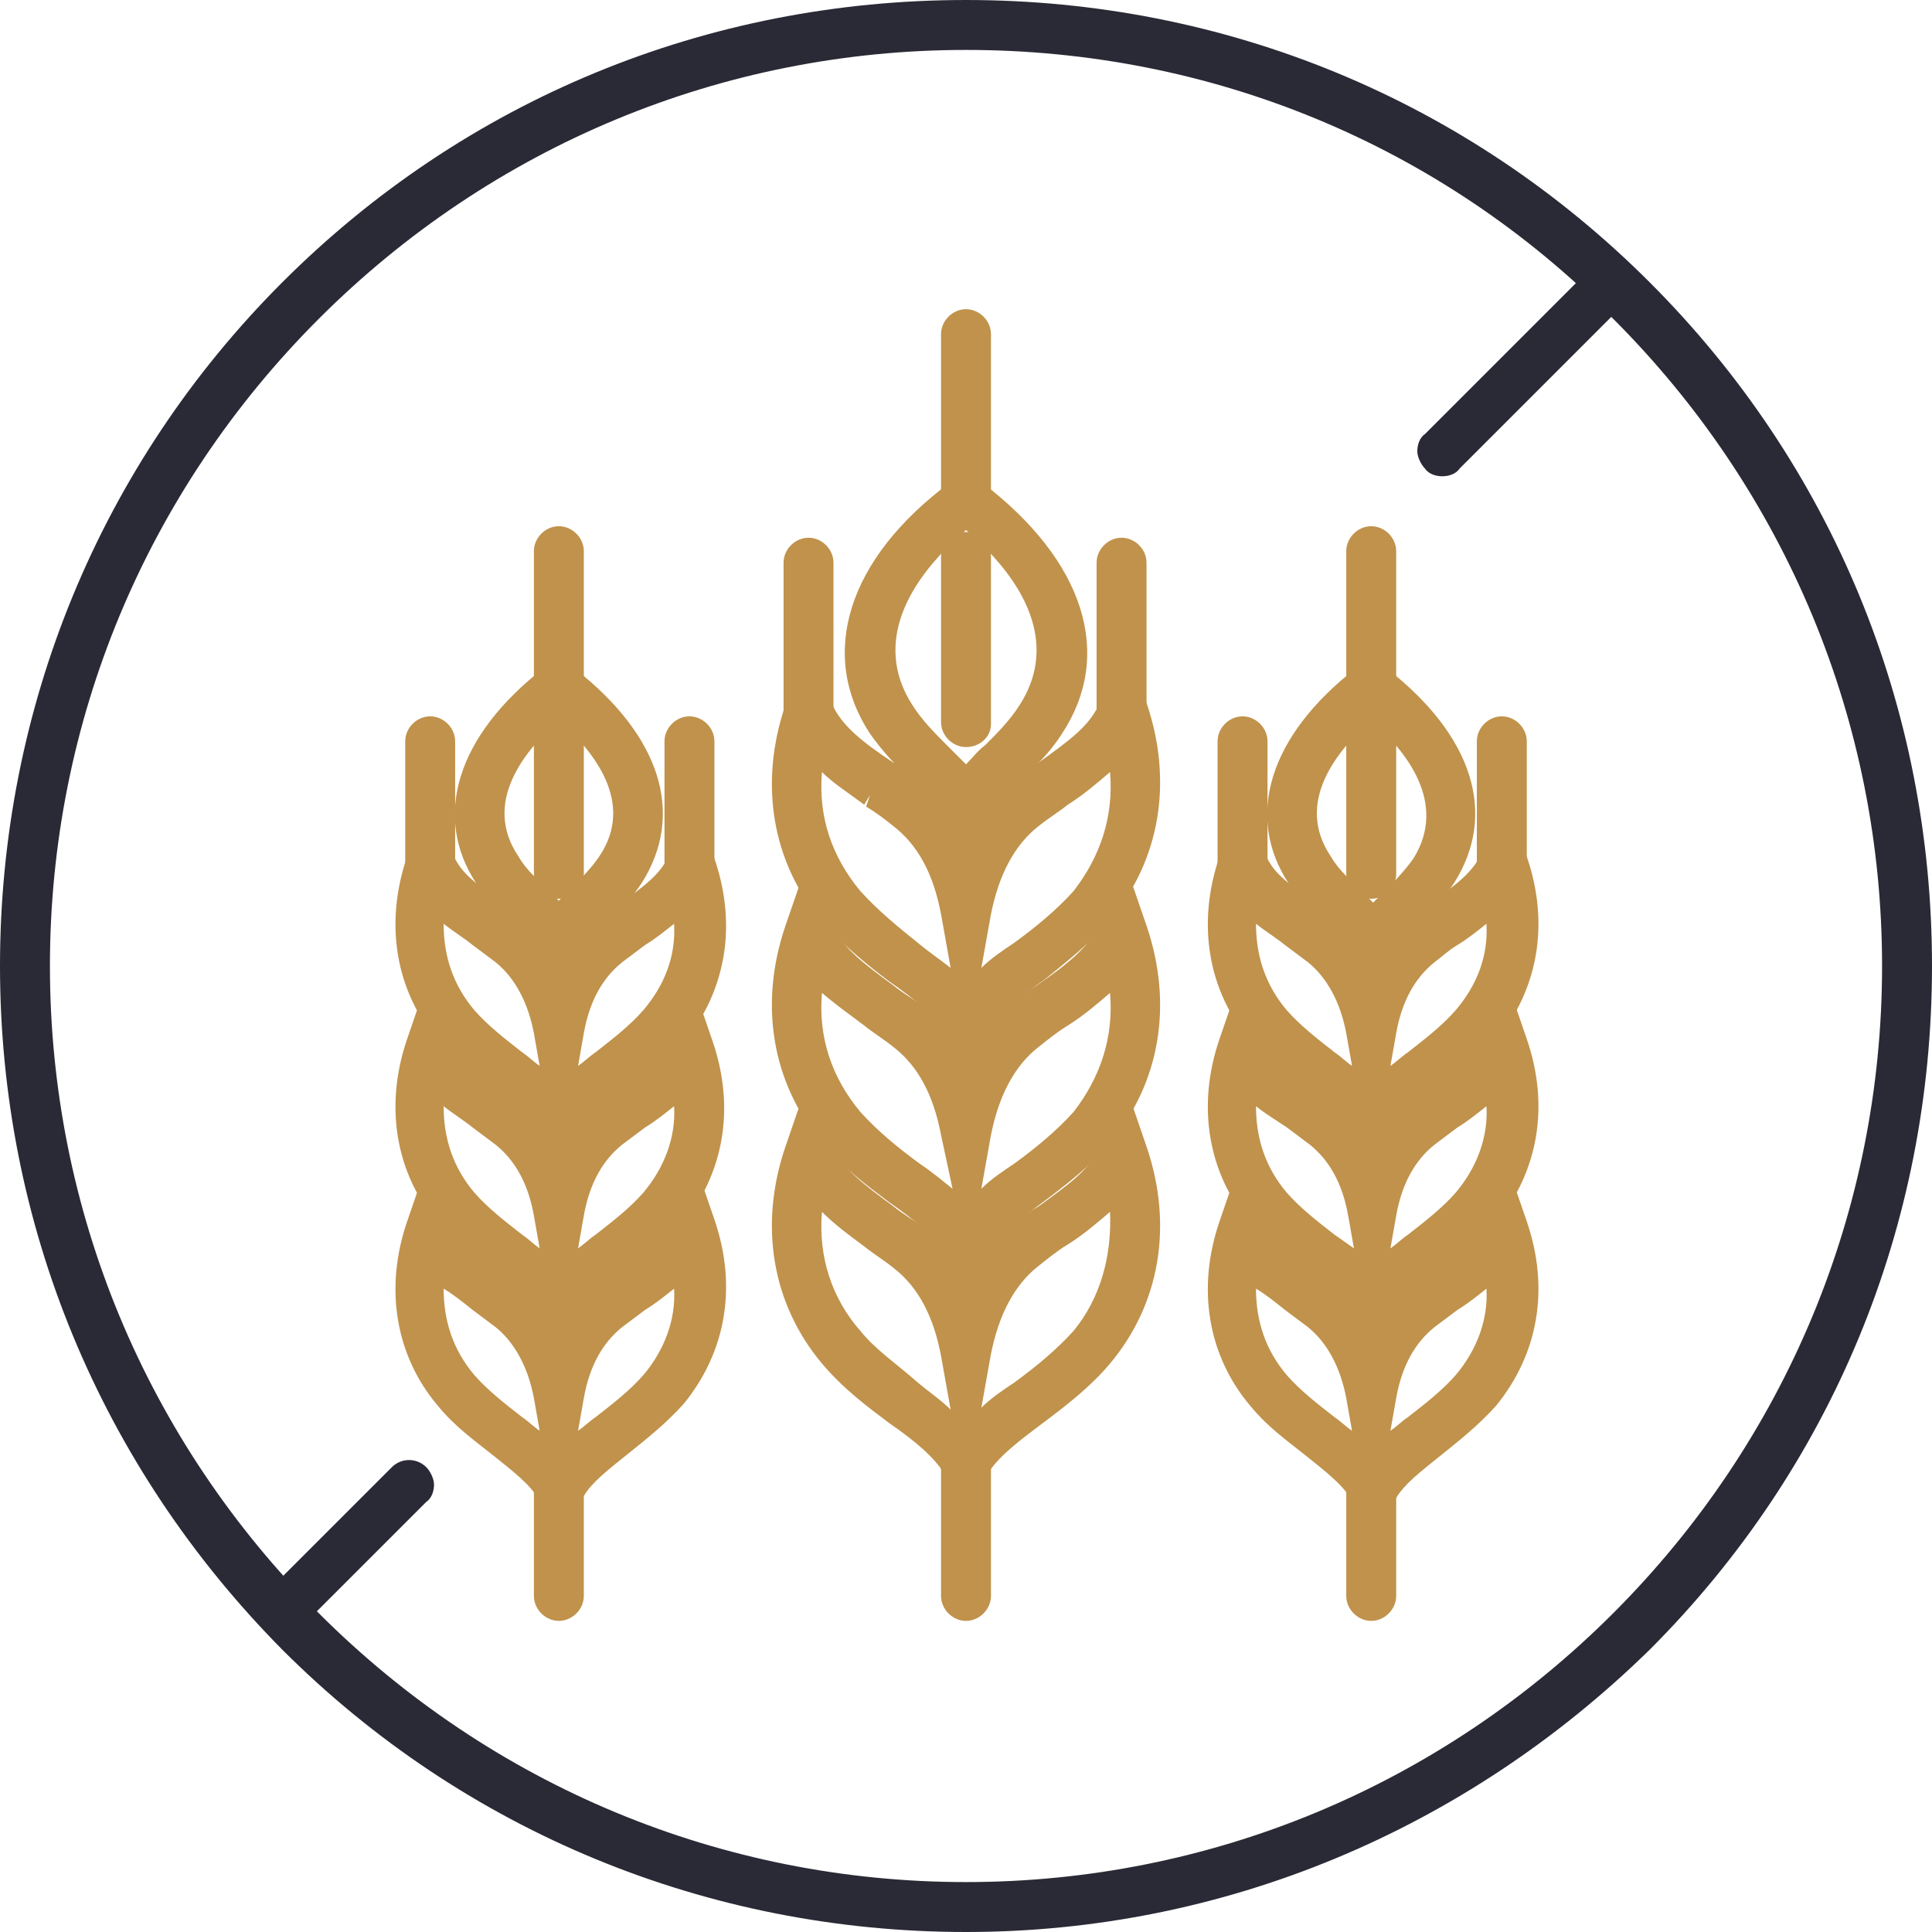 <svg xmlns="http://www.w3.org/2000/svg" viewBox="0 0 100.6 100.6"><g fill="#C0924B"><path d="M50.3 54.6l-.6-1.1c-.5-1.1-1.8-2-3-3-1.2-.9-2.4-1.8-3.4-3-2.5-2.9-3.1-6.8-1.8-10.7l.5-1.6.7 1.5c.6 1.4 1.8 2.3 3.4 3.4.5.4 1 .7 1.5 1.1 1.2.9 2 2.1 2.6 3.5.6-1.5 1.5-2.7 2.6-3.5.5-.4 1-.8 1.5-1.1 1.6-1.1 2.8-2 3.4-3.4l.7-1.5.6 1.8c1.3 3.9.7 7.8-1.8 10.7-1 1.2-2.2 2.1-3.4 3-1.3 1-2.5 1.9-3 3l-.5.9zm-8-15.8c-.6 3 0 5.8 1.9 8 .9 1.1 2.1 1.9 3.2 2.8 1.1.8 2.1 1.6 2.8 2.5.7-.9 1.8-1.7 2.8-2.5 1.1-.8 2.3-1.7 3.2-2.8 1.9-2.2 2.6-5.1 1.9-8-.8 1-1.9 1.8-3.1 2.6-.5.3-1 .7-1.5 1.1-1.4 1.1-2.4 2.8-2.8 5l-.4 3.5-.6-3.5c-.4-2.2-1.3-3.9-2.8-5-.5-.4-1-.8-1.5-1.1-1.2-.9-2.3-1.6-3.1-2.6z"/><path d="M50.3 56l-1.1-2.2c-.5-.9-1.6-1.8-2.9-2.7-1.2-.9-2.4-1.9-3.5-3.1-2.6-3.1-3.3-7.2-1.9-11.3l1.1-3.2 1.3 3.1c.5 1.2 1.7 2.1 3.2 3.1l.2.1c.4.3.9.6 1.4 1 .9.7 1.6 1.5 2.2 2.6.6-1 1.3-1.9 2.2-2.6.5-.4.9-.7 1.4-1l.2-.1c1.5-1.1 2.7-1.9 3.2-3.2l1.3-3.1 1.1 3.2c1.4 4.1.7 8.2-1.9 11.3-1 1.2-2.3 2.2-3.4 3.1-1.3.9-2.4 1.8-2.9 2.7L50.3 56zm7.5-15.8c-.7.6-1.4 1.2-2.2 1.7-.5.4-1 .7-1.5 1.1-1.3 1-2.1 2.6-2.5 4.6l-.5 2.8c.5-.5 1.1-.9 1.7-1.3 1.1-.8 2.2-1.7 3.1-2.7 1.4-1.8 2.1-3.9 1.9-6.2zm-15 0c-.2 2.3.5 4.4 2 6.2.9 1 2 1.9 3 2.7.6.5 1.2.9 1.7 1.3l-.5-2.8c-.4-2.1-1.2-3.6-2.5-4.6-.5-.4-.9-.7-1.4-1l.2-.6-.3.5c-.8-.6-1.6-1.1-2.2-1.7zm7.1 5.6c.2.5.3 1 .4 1.5.1-.5.2-1 .4-1.5l-.4.9-.4-.9z"/></g><g fill="#C0924B"><path d="M50.3 66.1l-.6-1.1c-.5-1.1-1.8-2-3-3-1.2-.9-2.4-1.8-3.4-3-2.5-2.9-3.1-6.8-1.8-10.7l.5-1.6.7 1.5c.6 1.4 1.9 2.3 3.4 3.4.5.4 1 .7 1.5 1.1 1.2.9 2 2.1 2.6 3.5.6-1.5 1.5-2.7 2.6-3.5.5-.4 1-.8 1.5-1.1 1.6-1.1 2.8-2 3.4-3.4l.7-1.5.5 1.6c1.3 3.9.7 7.8-1.8 10.7-1 1.2-2.2 2.1-3.4 3-1.3 1-2.5 1.9-3 3l-.4 1.1zm-8-15.9c-.6 3 0 5.8 1.9 8 .9 1.1 2.1 1.9 3.2 2.8 1.1.8 2.1 1.6 2.8 2.5.7-.9 1.8-1.7 2.8-2.5 1.1-.8 2.3-1.7 3.2-2.8 1.9-2.2 2.6-5.1 1.9-8-.8 1-1.9 1.8-3.1 2.6-.5.3-1 .7-1.5 1.1-1.4 1.1-2.4 2.8-2.8 5l-.6 3.5-.4-3.4c-.4-2.2-1.3-3.9-2.8-5-.5-.4-1-.8-1.5-1.1-1.2-.9-2.3-1.7-3.1-2.7z"/><path d="M50.3 67.5l-1.1-2.2c-.5-.9-1.6-1.8-2.9-2.7-1.2-.9-2.4-1.8-3.5-3.1-2.6-3.1-3.3-7.2-1.9-11.3L42 45l1.3 3.1c.5 1.2 1.7 2.1 3.2 3.2.5.4 1 .7 1.6 1.1.9.7 1.6 1.5 2.2 2.6.6-1 1.3-1.9 2.2-2.6.5-.4 1-.8 1.5-1.1 1.6-1.1 2.7-2 3.3-3.2l1.3-3.1 1.1 3.2c1.4 4.1.7 8.2-1.9 11.3-1 1.2-2.3 2.2-3.5 3.1-1.2.9-2.4 1.8-2.9 2.7l-1.1 2.2zm7.5-15.8c-.7.6-1.4 1.2-2.2 1.7-.5.3-1 .7-1.5 1.1-1.3 1-2.1 2.6-2.5 4.6l-.5 2.8c.5-.5 1.1-.9 1.7-1.3 1.1-.8 2.2-1.7 3.1-2.7 1.4-1.8 2.1-3.9 1.9-6.2zm-15 0c-.2 2.3.5 4.4 2 6.2.9 1 2 1.9 3.1 2.7.6.4 1.2.9 1.7 1.3l-.6-2.8c-.4-2.1-1.2-3.6-2.5-4.6-.5-.4-1-.7-1.5-1.1-.8-.6-1.5-1.1-2.2-1.7zm7.1 5.6c.2.5.3 1 .4 1.5.1-.5.2-1 .4-1.5l-.4.9-.4-.9z"/></g><g fill="#C0924B"><path d="M50.3 77.6l-.6-1.1c-.5-1.1-1.8-2-3-3-1.2-.9-2.4-1.8-3.4-3-2.5-2.9-3.1-6.8-1.8-10.7l.5-1.6.7 1.5c.6 1.4 1.8 2.3 3.4 3.4.5.4 1 .7 1.5 1.1 1.2.9 2 2.1 2.6 3.5.6-1.5 1.5-2.7 2.6-3.5.5-.4 1-.8 1.5-1.1 1.6-1.1 2.8-2 3.4-3.4l.7-1.5.5 1.6c1.3 3.9.7 7.8-1.8 10.7-1 1.2-2.2 2.1-3.4 3-1.3 1-2.5 1.9-3 3l-.4 1.1zm-8-15.9c-.6 3 .1 5.8 1.9 8 .9 1.1 2.1 1.9 3.2 2.8 1.1.8 2.1 1.6 2.8 2.5.7-.9 1.8-1.7 2.8-2.5 1.1-.8 2.3-1.7 3.2-2.8 1.9-2.2 2.6-5.1 1.9-8-.8 1-1.9 1.8-3.1 2.6-.5.3-1 .7-1.5 1.1-1.4 1.1-2.4 2.8-2.8 5l-.4 3.6-.6-3.5c-.4-2.2-1.3-3.9-2.8-5-.5-.4-1-.8-1.5-1.1-1.2-.9-2.3-1.7-3.1-2.7z"/><path d="M50.3 79l-1.1-2.2c-.5-.9-1.6-1.8-2.9-2.7-1.2-.9-2.4-1.8-3.5-3.1-2.6-3.1-3.3-7.2-1.9-11.3l1.1-3.2 1.3 3.1c.5 1.2 1.7 2.1 3.2 3.2.5.4 1 .7 1.6 1.1.9.7 1.6 1.5 2.2 2.6.6-1 1.3-1.9 2.2-2.6.5-.4 1.1-.8 1.6-1.1 1.5-1.1 2.7-1.9 3.2-3.2l1.3-3.1 1.1 3.2c1.4 4.1.7 8.2-1.9 11.3-1 1.2-2.3 2.2-3.5 3.1-1.2.9-2.4 1.8-2.9 2.7L50.3 79zm-7.5-15.9c-.2 2.3.5 4.5 2 6.2.8 1 2 1.8 3 2.7.6.5 1.2.9 1.7 1.4l-.5-2.8c-.4-2.1-1.2-3.6-2.5-4.6-.5-.4-1-.7-1.5-1.1-.8-.6-1.5-1.1-2.2-1.8zm15 0c-.7.6-1.4 1.2-2.2 1.7-.5.3-1 .7-1.5 1.1-1.3 1-2.1 2.6-2.5 4.6l-.5 2.8c.5-.5 1.1-.9 1.7-1.3 1.1-.8 2.2-1.7 3.1-2.7 1.4-1.7 2-3.9 1.9-6.2zm-7.9 5.7c.2.5.3 1 .4 1.5.1-.5.2-1 .4-1.5l-.4.9-.4-.9z"/></g><g fill="#C0924B"><path d="M50.3 43.1l-.5-.9c-.5-.8-1.1-1.4-1.8-2-.7-.7-1.4-1.4-2.1-2.4-2.5-3.8-1-8.4 4-12.3l.4-.3.4.3c5 3.9 6.6 8.4 4 12.3-.7 1-1.4 1.7-2.1 2.4-.7.7-1.3 1.3-1.8 2.1l-.5.8zm0-16.3c-4.2 3.4-5.4 7.1-3.3 10.3.6.9 1.3 1.6 1.9 2.2.5.5 1 1 1.4 1.5.4-.6.9-1 1.4-1.5.7-.7 1.3-1.3 1.9-2.2 2.1-3.2.9-6.9-3.3-10.3z"/><path d="M50.3 44.3l-1.1-1.7c-.5-.7-1-1.3-1.7-1.9-.7-.7-1.5-1.5-2.2-2.5-2.7-4.1-1.2-9.1 4.2-13.1l.8-.6.8.6c5.4 4.1 6.9 9 4.2 13.1-.7 1.1-1.5 1.8-2.2 2.5-.6.6-1.2 1.2-1.7 1.9l-1.1 1.7zm0-16.7c-3.6 3.1-4.6 6.3-2.8 9.1.5.8 1.2 1.5 1.8 2.1l1 1c.3-.3.6-.7 1-1 .6-.6 1.3-1.3 1.8-2.1 1.8-2.8.8-6-2.8-9.1z"/></g><g fill="#C0924B"><path d="M42.1 37.8c-.4 0-.6-.3-.6-.6v-7.9c0-.4.3-.6.6-.6.4 0 .6.3.6.6v7.9c.1.3-.2.6-.6.6z"/><path d="M42.1 38.5c-.7 0-1.3-.6-1.3-1.3v-7.9c0-.7.6-1.3 1.3-1.3.7 0 1.3.6 1.3 1.3v7.9c0 .7-.6 1.3-1.3 1.3z"/></g><g fill="#C0924B"><path d="M58.4 37.8c-.4 0-.6-.3-.6-.6v-7.9c0-.4.3-.6.6-.6.4 0 .6.3.6.6v7.9c.1.3-.2.6-.6.6z"/><path d="M58.4 38.5c-.7 0-1.3-.6-1.3-1.3v-7.9c0-.7.6-1.3 1.3-1.3.7 0 1.3.6 1.3 1.3v7.9c0 .7-.5 1.3-1.3 1.3z"/></g><g fill="#C0924B"><path d="M50.3 26.6c-.4 0-.6-.3-.6-.6v-8.6c0-.4.3-.6.6-.6.4 0 .6.3.6.6V26c0 .3-.3.6-.6.6z"/><path d="M50.3 27.3c-.7 0-1.3-.6-1.3-1.3v-8.6c0-.7.6-1.3 1.3-1.3.7 0 1.3.6 1.3 1.3V26c0 .7-.6 1.3-1.3 1.3z"/></g><g fill="#C0924B"><path d="M50.3 38.3c-.4 0-.6-.3-.6-.6V29c0-.4.3-.6.6-.6.4 0 .6.3.6.6v8.7c0 .3-.3.6-.6.6z"/><path d="M50.3 38.9c-.7 0-1.3-.6-1.3-1.3V29c0-.7.6-1.3 1.3-1.3.7 0 1.3.6 1.3 1.3v8.7c0 .7-.6 1.2-1.3 1.2z"/></g><g fill="#C0924B"><path d="M50.3 83.8c-.4 0-.6-.3-.6-.6v-6.9c0-.4.3-.6.6-.6.4 0 .6.3.6.6v6.9c0 .3-.3.6-.6.6z"/><path d="M50.3 84.4c-.7 0-1.3-.6-1.3-1.3v-6.9c0-.7.6-1.3 1.3-1.3.7 0 1.3.6 1.3 1.3v6.9c0 .7-.6 1.3-1.3 1.3z"/></g><g fill="#C0924B"><path d="M71.4 59.8l-.6-1.1c-.4-.8-1.4-1.6-2.5-2.4-1-.7-2-1.5-2.8-2.5-2.1-2.4-2.6-5.7-1.5-8.9l.5-1.6.7 1.5c.5 1.1 1.5 1.9 2.8 2.8.4.3.8.6 1.3.9.9.7 1.6 1.6 2.1 2.7.5-1.1 1.2-2 2.1-2.7.4-.3.9-.6 1.3-.9 1.3-.9 2.3-1.7 2.8-2.8l.7-1.5.5 1.6c1.1 3.2.6 6.5-1.5 8.9-.8 1-1.8 1.7-2.8 2.5-1.1.8-2.1 1.6-2.5 2.4l-.6 1.1zm-6.5-13.1c-.4 2.3.1 4.6 1.6 6.3.7.9 1.7 1.6 2.6 2.3.9.7 1.7 1.3 2.3 2 .6-.7 1.4-1.3 2.3-2 .9-.7 1.9-1.4 2.6-2.3 1.5-1.8 2.1-4 1.6-6.3-.6.7-1.5 1.4-2.4 2l-1.2.9c-1.2.9-1.9 2.3-2.2 4.1l-.6 3.5-.6-3.5c-.3-1.8-1.1-3.2-2.2-4.1l-1.2-.9c-1.1-.7-1.9-1.3-2.6-2z"/><path d="M71.4 61.2L70.3 59c-.4-.7-1.3-1.4-2.3-2.2-1-.8-2.1-1.6-2.9-2.6-2.2-2.6-2.8-6.1-1.6-9.6l1.1-3.2 1.3 3.1c.4 1 1.3 1.6 2.6 2.5.4.3.8.6 1.3 1 .7.5 1.2 1.1 1.7 1.9.5-.7 1-1.3 1.7-1.9l1.2-.9.1-.1c1.3-.9 2.2-1.6 2.6-2.5l1.3-3.1 1.1 3.2c1.2 3.5.6 6.9-1.6 9.6-.9 1-1.9 1.8-2.9 2.6s-2 1.5-2.3 2.2l-1.3 2.2zm-6-13.1c0 1.7.5 3.2 1.6 4.5.7.8 1.6 1.5 2.5 2.2.3.2.6.5.9.7l-.3-1.7c-.3-1.6-1-2.9-2-3.7l-1.2-.9c-.5-.4-1-.7-1.5-1.1zm12 0c-.5.4-1 .8-1.5 1.1-.5.3-.8.6-1.2.9-1 .8-1.7 2-2 3.7l-.3 1.7c.3-.2.6-.5.9-.7.9-.7 1.8-1.4 2.5-2.2 1.1-1.3 1.7-2.8 1.6-4.5zm-6.3 4c.2.4.3.9.4 1.4.1-.5.2-1 .4-1.4l-.4.9-.4-.9z"/><path d="M71.4 69.3l-.6-1.1c-.4-.8-1.4-1.6-2.5-2.4-1-.7-2-1.5-2.8-2.5-2.1-2.4-2.6-5.7-1.5-8.9l.5-1.6.7 1.5c.5 1.1 1.5 1.9 2.8 2.8.4.3.8.6 1.3.9.9.7 1.6 1.6 2.1 2.7.5-1.1 1.2-2 2.1-2.7.4-.3.9-.6 1.3-.9 1.3-.9 2.3-1.7 2.8-2.8l.7-1.5.5 1.6c1.1 3.2.6 6.5-1.5 8.9-.8 1-1.8 1.7-2.8 2.5-1.1.8-2.1 1.6-2.5 2.4l-.6 1.1zm-6.5-13.1c-.4 2.3.1 4.6 1.6 6.3.7.9 1.7 1.6 2.6 2.3.9.7 1.7 1.3 2.3 2 .6-.7 1.4-1.3 2.3-2 .9-.7 1.9-1.4 2.6-2.3 1.5-1.8 2.1-4 1.6-6.3-.6.7-1.5 1.3-2.4 2l-1.2.9c-1.2.9-1.9 2.3-2.2 4.1l-.6 3.5-.6-3.5c-.3-1.8-1.1-3.2-2.2-4.1l-1.2-.9c-1.1-.7-1.9-1.3-2.6-2z"/><path d="M71.4 70.7l-1.1-2.2c-.4-.7-1.3-1.4-2.3-2.2-1-.8-2-1.5-2.9-2.6-2.2-2.6-2.8-6.1-1.6-9.6l1.1-3.2 1.3 3.1c.4 1 1.3 1.6 2.6 2.5.4.3.8.6 1.3.9.7.5 1.2 1.1 1.7 1.9.5-.7 1-1.4 1.7-1.9.4-.3.9-.6 1.3-.9 1.2-.9 2.2-1.6 2.6-2.5l1.3-3.1 1.1 3.2c1.2 3.5.6 6.9-1.6 9.6-.9 1-1.9 1.8-2.9 2.6s-1.9 1.5-2.3 2.2l-1.3 2.2zm-6-13.1c0 1.7.5 3.2 1.6 4.5.7.8 1.6 1.5 2.5 2.2.3.2.7.5 1 .7l-.3-1.7c-.3-1.7-1-2.9-2-3.7l-1.2-.9c-.6-.4-1.1-.7-1.6-1.1zm12 0c-.5.4-1 .8-1.5 1.1l-1.2.9c-1 .8-1.7 2-2 3.7l-.3 1.7c.3-.2.6-.5.9-.7.9-.7 1.8-1.4 2.5-2.2 1.1-1.3 1.7-2.9 1.6-4.5zm-6.3 4c.2.4.3.9.4 1.4.1-.5.2-1 .4-1.4l-.4.9-.4-.9z"/><path d="M71.4 78.8l-.6-1.1c-.4-.8-1.4-1.6-2.5-2.4-1-.7-2-1.5-2.8-2.5-2.1-2.4-2.6-5.7-1.5-8.9l.5-1.6.7 1.5c.5 1.1 1.5 1.9 2.8 2.8.4.3.8.6 1.3.9.9.7 1.6 1.6 2.1 2.7.5-1.1 1.2-2 2.1-2.7.4-.3.9-.6 1.3-.9 1.3-.9 2.3-1.7 2.8-2.8l.7-1.5.5 1.6c1.1 3.2.6 6.5-1.5 8.9-.8 1-1.8 1.7-2.8 2.5-1.1.8-2.1 1.6-2.5 2.4l-.6 1.1zm-6.5-13.1c-.4 2.3.1 4.6 1.6 6.3.7.9 1.7 1.6 2.6 2.3.9.7 1.7 1.3 2.3 2 .6-.7 1.4-1.3 2.3-2 .9-.7 1.9-1.4 2.6-2.3 1.5-1.8 2.1-4 1.6-6.3-.6.7-1.5 1.3-2.4 2l-1.2.9c-1.2.9-1.9 2.3-2.2 4.1l-.6 3.5-.6-3.5c-.3-1.8-1.1-3.2-2.2-4.1l-1.2-.9c-1.1-.7-1.9-1.3-2.6-2z"/><path d="M71.4 80.2L70.3 78c-.4-.7-1.3-1.4-2.3-2.2-1-.8-2-1.5-2.9-2.6-2.2-2.6-2.8-6.1-1.6-9.6l1.1-3.2 1.3 3.1c.4 1 1.4 1.7 2.6 2.5.5.3.9.6 1.3.9.7.5 1.2 1.1 1.7 1.9.5-.7 1-1.3 1.7-1.9.4-.3.8-.6 1.1-.8l.2-.1c1.2-.9 2.2-1.6 2.6-2.5l1.3-3.1 1.1 3.2c1.2 3.5.6 6.9-1.6 9.6-.9 1-1.9 1.8-2.9 2.6s-1.9 1.5-2.3 2.2l-1.3 2.2zm-6-13.1c0 1.7.5 3.2 1.6 4.5.7.8 1.6 1.5 2.5 2.2.3.2.6.5.9.7l-.3-1.7c-.3-1.6-1-2.9-2-3.7l-1.2-.9c-.5-.4-1-.8-1.5-1.1zm12 0c-.5.4-1 .8-1.5 1.1l-1.2.9c-1 .8-1.7 2-2 3.7l-.3 1.7c.3-.2.6-.5.9-.7.9-.7 1.8-1.4 2.5-2.2 1.1-1.3 1.7-2.9 1.6-4.5zm-6.3 4c.2.4.3.9.4 1.4.1-.5.2-1 .4-1.4l-.4.9-.4-.9zm.3-20.9l-.5-.9c-.4-.6-.9-1.1-1.5-1.7-.6-.6-1.2-1.2-1.7-2-2.1-3.2-.9-7.1 3.3-10.3l.4-.3.4.3c4.2 3.2 5.5 7.1 3.3 10.3-.5.8-1.2 1.4-1.7 2-.5.5-1.1 1-1.5 1.7l-.5.9zm0-13.5C68 39.4 67 42.4 68.7 45c.5.7 1 1.3 1.6 1.8.4.4.7.7 1.1 1.2.3-.4.7-.8 1.1-1.2.5-.5 1.1-1.1 1.6-1.8 1.7-2.6.7-5.6-2.7-8.3z"/><path d="M71.4 51.4l-1.1-1.7c-.4-.6-.8-1.1-1.4-1.6-.6-.6-1.2-1.2-1.8-2.1-2.3-3.5-1-7.7 3.5-11.2l.8-.6.8.6c4.5 3.5 5.8 7.6 3.5 11.2-.6.9-1.2 1.5-1.8 2.1-.5.5-1 1-1.4 1.6l-1.1 1.7zm0-13.9c-1.8 1.6-4 4.3-2.1 7.1.4.7 1 1.2 1.5 1.7l.7.7.6-.6c.5-.5 1-1 1.5-1.7 1.8-2.9-.4-5.6-2.2-7.2zm-6.7 8.2c-.4 0-.6-.3-.6-.6v-6.5c0-.4.3-.6.6-.6.4 0 .6.3.6.6v6.5c0 .4-.3.6-.6.6z"/><path d="M64.7 46.4c-.7 0-1.3-.6-1.3-1.3v-6.5c0-.7.6-1.3 1.3-1.3.7 0 1.3.6 1.3 1.3v6.5c0 .7-.6 1.3-1.3 1.3zm13.5-.7c-.4 0-.6-.3-.6-.6v-6.5c0-.4.3-.6.6-.6.4 0 .6.3.6.6v6.5c0 .4-.3.6-.6.6z"/><path d="M78.2 46.4c-.7 0-1.3-.6-1.3-1.3v-6.5c0-.7.6-1.3 1.3-1.3.7 0 1.3.6 1.3 1.3v6.5c0 .7-.6 1.3-1.3 1.3zm-6.8-9.9c-.4 0-.6-.3-.6-.6v-7.1c0-.4.3-.6.6-.6.4 0 .6.3.6.6v7.1c.1.3-.2.6-.6.6z"/><path d="M71.4 37.1c-.7 0-1.3-.6-1.3-1.3v-7.1c0-.7.6-1.3 1.3-1.3.7 0 1.3.6 1.3 1.3v7.1c0 .8-.6 1.3-1.3 1.3zm0 9c-.4 0-.6-.3-.6-.6v-7.2c0-.4.3-.6.6-.6.4 0 .6.3.6.6v7.2c.1.4-.2.6-.6.6z"/><path d="M71.4 46.8c-.7 0-1.3-.6-1.3-1.3v-7.2c0-.7.6-1.3 1.3-1.3.7 0 1.3.6 1.3 1.3v7.2c0 .7-.6 1.3-1.3 1.3zm0 37c-.4 0-.6-.3-.6-.6v-5.7c0-.4.3-.6.6-.6.4 0 .6.3.6.6v5.7c.1.3-.2.6-.6.6z"/><path d="M71.4 84.4c-.7 0-1.3-.6-1.3-1.3v-5.7c0-.7.6-1.3 1.3-1.3.7 0 1.3.6 1.3 1.3v5.7c0 .7-.6 1.3-1.3 1.3z"/></g><g fill="#C0924B"><path d="M29.1 59.8l-.6-1.1c-.4-.8-1.4-1.6-2.5-2.4-1-.7-2-1.5-2.8-2.5-2.1-2.4-2.6-5.7-1.5-8.9l.5-1.6.7 1.5c.5 1.1 1.5 1.9 2.8 2.8.4.3.8.6 1.3.9.9.7 1.6 1.6 2.1 2.7.5-1.1 1.2-2 2.1-2.7.4-.3.9-.6 1.3-.9 1.3-.9 2.3-1.7 2.8-2.8l.7-1.5.5 1.6c1.1 3.2.6 6.5-1.5 8.9-.8 1-1.8 1.7-2.8 2.5-1.1.8-2.1 1.6-2.5 2.4l-.6 1.1zm-6.5-13.1c-.4 2.3.1 4.6 1.6 6.3.7.9 1.7 1.6 2.6 2.3.9.7 1.7 1.3 2.3 2 .6-.7 1.4-1.3 2.3-2 .9-.7 1.9-1.4 2.6-2.3 1.5-1.8 2.1-4 1.6-6.3-.6.7-1.5 1.3-2.4 2l-1.2.9c-1.2.9-1.9 2.3-2.2 4.1l-.6 3.5-.6-3.5c-.3-1.8-1.1-3.2-2.2-4.1l-1.2-.9c-1.1-.7-1.9-1.3-2.6-2z"/><path d="M29.1 61.2L28 59c-.4-.7-1.3-1.4-2.3-2.2-1-.8-2-1.6-2.9-2.6-2.2-2.6-2.8-6.1-1.6-9.6l1.1-3.2 1.3 3.1c.4 1 1.3 1.6 2.6 2.5.4.3.8.6 1.3 1 .7.5 1.2 1.1 1.7 1.9.5-.7 1-1.3 1.7-1.9.5-.3.9-.7 1.3-.9 1.3-.9 2.2-1.6 2.6-2.5l1.3-3.1 1.1 3.2c1.2 3.5.6 6.9-1.6 9.6-.9 1-1.9 1.8-2.9 2.6s-2 1.5-2.3 2.2l-1.3 2.1zm6-13.1c-.5.4-1 .8-1.5 1.1l-1.2.9c-1 .8-1.7 2-2 3.7l-.3 1.7c.3-.2.6-.5.9-.7.9-.7 1.8-1.4 2.5-2.2 1.1-1.3 1.7-2.8 1.6-4.5zm-12 0c0 1.7.5 3.2 1.6 4.5.7.8 1.6 1.5 2.5 2.2.3.2.6.5.9.7l-.3-1.7c-.3-1.6-1-2.9-2-3.7l-1.2-.9c-.5-.4-1-.7-1.5-1.1zm5.6 4c.2.4.3.9.4 1.4.1-.5.2-1 .4-1.4l-.4.9-.4-.9z"/><path d="M29.1 69.3l-.6-1.1c-.4-.8-1.4-1.6-2.5-2.4-1-.7-2-1.5-2.8-2.5-2.1-2.4-2.6-5.7-1.5-8.9l.5-1.6.7 1.5c.5 1.1 1.5 1.9 2.8 2.8.4.3.8.6 1.3.9.9.7 1.6 1.6 2.1 2.7.5-1.1 1.2-2 2.1-2.7.4-.3.9-.6 1.3-.9 1.3-.9 2.3-1.7 2.8-2.8l.7-1.5.5 1.6c1.1 3.2.6 6.5-1.5 8.9-.8 1-1.8 1.7-2.8 2.5-1.1.8-2.1 1.6-2.5 2.4l-.6 1.1zm-6.5-13.1c-.4 2.3.1 4.6 1.6 6.3.7.9 1.7 1.6 2.6 2.3.9.7 1.7 1.3 2.3 2 .6-.7 1.4-1.3 2.3-2 .9-.7 1.9-1.4 2.6-2.3 1.5-1.8 2.1-4 1.6-6.3-.6.7-1.5 1.3-2.4 2l-1.2.9c-1.2.9-1.9 2.3-2.2 4.1l-.6 3.5-.6-3.5c-.3-1.8-1.1-3.2-2.2-4.1l-1.2-.9c-1.1-.7-1.9-1.3-2.6-2z"/><path d="M29.1 70.7L28 68.5c-.4-.7-1.3-1.4-2.3-2.2-1-.8-2-1.5-2.9-2.6-2.2-2.6-2.8-6.1-1.6-9.6l1.1-3.2 1.3 3.1c.4 1 1.4 1.7 2.6 2.5l.1.1c.4.3.7.5 1.1.8.7.5 1.2 1.1 1.7 1.9.5-.7 1-1.4 1.7-1.9.5-.3.9-.7 1.3-.9 1.3-.9 2.2-1.6 2.6-2.5l1.3-3 1.1 3.2c1.2 3.5.6 6.9-1.6 9.6-.9 1-1.9 1.8-2.9 2.6s-1.9 1.5-2.3 2.2l-1.2 2.1zm6-13.1c-.5.4-1 .8-1.5 1.1l-1.2.9c-1 .8-1.7 2-2 3.7l-.3 1.7c.3-.2.6-.5.9-.7.9-.7 1.8-1.4 2.5-2.2 1.1-1.3 1.7-2.9 1.6-4.5zm-12 0c0 1.7.5 3.2 1.6 4.5.7.8 1.6 1.5 2.5 2.2.3.2.6.5.9.7l-.3-1.7c-.3-1.7-1-2.9-2-3.7l-1.2-.9c-.5-.4-1-.7-1.5-1.1zm5.6 4c.2.4.3.9.4 1.4.1-.5.2-1 .4-1.4l-.4.9-.4-.9z"/><path d="M29.1 78.8l-.6-1.1c-.4-.8-1.4-1.6-2.5-2.4-1-.7-2-1.5-2.8-2.5-2.1-2.4-2.6-5.7-1.5-8.9l.5-1.6.7 1.5c.5 1.1 1.5 1.9 2.8 2.8.4.3.8.6 1.3.9.9.7 1.6 1.6 2.1 2.7.5-1.1 1.2-2 2.1-2.7.4-.3.9-.6 1.3-.9 1.3-.9 2.3-1.7 2.8-2.8l.7-1.5.5 1.6c1.1 3.2.6 6.5-1.5 8.9-.8 1-1.8 1.7-2.8 2.5-1.1.8-2.1 1.6-2.5 2.4l-.6 1.1zm-6.5-13.1c-.4 2.3.1 4.6 1.6 6.3.7.9 1.7 1.6 2.6 2.3.9.7 1.7 1.3 2.3 2 .6-.7 1.4-1.3 2.3-2 .9-.7 1.9-1.4 2.6-2.3 1.5-1.8 2.1-4 1.6-6.3-.6.7-1.5 1.3-2.4 2l-1.2.9c-1.2.9-1.9 2.3-2.2 4.1l-.6 3.5-.6-3.5c-.3-1.8-1.1-3.2-2.2-4.1l-1.2-.9c-1.1-.7-1.9-1.3-2.6-2z"/><path d="M29.1 80.2L28 78c-.4-.7-1.3-1.4-2.3-2.2-1-.8-2-1.5-2.9-2.6-2.2-2.6-2.8-6.1-1.6-9.6l1.1-3.2 1.3 3.1c.4 1 1.4 1.7 2.6 2.5l.2.1c.4.3.7.5 1.1.8.7.5 1.2 1.1 1.7 1.9.5-.7 1-1.3 1.7-1.9l1.2-.9c1.3-.9 2.3-1.6 2.7-2.6l1.3-3.1 1.1 3.2c1.2 3.5.6 6.9-1.6 9.6-.9 1-1.9 1.8-2.9 2.6s-1.9 1.5-2.3 2.2l-1.3 2.3zm6-13.1c-.5.4-1 .8-1.5 1.1l-1.2.9c-1 .8-1.7 2-2 3.7l-.3 1.7c.3-.2.6-.5.9-.7.9-.7 1.8-1.4 2.5-2.2 1.1-1.3 1.7-2.9 1.6-4.5zm-12 0c0 1.7.5 3.2 1.6 4.5.7.8 1.6 1.5 2.5 2.2.3.2.6.5.9.7l-.3-1.7c-.3-1.6-1-2.9-2-3.7l-1.2-.9c-.5-.4-1-.8-1.5-1.1zm5.7 4c.2.4.3.9.4 1.4.1-.5.2-1 .4-1.4l-.4.9-.4-.9zm.3-20.9l-.5-.9c-.4-.6-.9-1.1-1.5-1.7-.6-.6-1.2-1.2-1.7-2-2.1-3.2-.9-7.1 3.3-10.3l.4-.3.4.3c4.2 3.2 5.5 7.1 3.3 10.3-.5.8-1.2 1.4-1.7 2-.5.5-1.1 1-1.5 1.7l-.5.9zm0-13.5c-3.4 2.7-4.4 5.7-2.7 8.3.5.7 1 1.3 1.6 1.8.4.4.7.7 1.1 1.2.3-.4.7-.8 1.1-1.2.5-.5 1.1-1.1 1.6-1.8 1.7-2.6.7-5.6-2.7-8.3z"/><path d="M29.1 51.4L28 49.7c-.4-.6-.8-1.1-1.4-1.6-.6-.6-1.2-1.2-1.8-2.1-2.3-3.5-1-7.7 3.5-11.2l.8-.6.8.6c4.5 3.5 5.8 7.6 3.5 11.2-.6.9-1.2 1.5-1.8 2.1-.5.5-1 1-1.4 1.6l-1.1 1.7zm0-13.9c-1.8 1.6-4 4.3-2.1 7.1.4.7 1 1.2 1.5 1.7l.6.6.6-.6c.5-.5 1.1-1.1 1.5-1.7 1.9-2.8-.3-5.5-2.1-7.1zm-6.7 8.2c-.4 0-.6-.3-.6-.6v-6.5c0-.4.3-.6.6-.6.4 0 .6.3.6.6v6.5c0 .4-.3.6-.6.6z"/><path d="M22.4 46.4c-.7 0-1.3-.6-1.3-1.3v-6.5c0-.7.6-1.3 1.3-1.3.7 0 1.3.6 1.3 1.3v6.5c0 .7-.6 1.3-1.3 1.3zm13.5-.7c-.4 0-.6-.3-.6-.6v-6.5c0-.4.3-.6.6-.6.4 0 .6.3.6.6v6.5c0 .4-.3.6-.6.6z"/><path d="M35.9 46.4c-.7 0-1.3-.6-1.3-1.3v-6.5c0-.7.6-1.3 1.3-1.3.7 0 1.3.6 1.3 1.3v6.5c0 .7-.6 1.3-1.3 1.3zm-6.8-9.9c-.4 0-.6-.3-.6-.6v-7.1c0-.4.3-.6.6-.6s.6.3.6.6v7.1c.1.3-.2.6-.6.6z"/><path d="M29.1 37.1c-.7 0-1.3-.6-1.3-1.3v-7.1c0-.7.6-1.3 1.3-1.3.7 0 1.3.6 1.3 1.3v7.1c0 .8-.6 1.3-1.3 1.3zm0 9c-.4 0-.6-.3-.6-.6v-7.2c0-.4.3-.6.6-.6s.6.3.6.6v7.2c.1.4-.2.6-.6.6z"/><path d="M29.1 46.8c-.7 0-1.3-.6-1.3-1.3v-7.2c0-.7.6-1.3 1.3-1.3.7 0 1.3.6 1.3 1.3v7.2c0 .7-.6 1.3-1.3 1.3zm0 37c-.4 0-.6-.3-.6-.6v-5.7c0-.4.3-.6.6-.6s.6.3.6.6v5.7c.1.3-.2.6-.6.6z"/><path d="M29.1 84.4c-.7 0-1.3-.6-1.3-1.3v-5.7c0-.7.6-1.3 1.3-1.3.7 0 1.3.6 1.3 1.3v5.7c0 .7-.6 1.3-1.3 1.3z"/></g><g fill="#2A2A36"><path d="M50.3 99.9c-13.3 0-25.7-5.2-35.1-14.5C5.8 76 .6 63.5.6 50.3s5.2-25.7 14.5-35.1C24.6 5.8 37 .6 50.3.6 63.6.6 76 5.8 85.4 15.1S99.9 37 99.9 50.3 94.7 76 85.4 85.4 63.5 99.9 50.3 99.9zm0-98c-12.9 0-25.1 5-34.2 14.2C7 25.2 1.9 37.4 1.9 50.3s5 25.1 14.2 34.2c9.1 9.1 21.3 14.2 34.2 14.2 12.9 0 25.1-5 34.2-14.2 9.1-9.1 14.2-21.3 14.2-34.2s-5-25.1-14.2-34.2C75.3 7 63.2 1.9 50.3 1.9z"/><path d="M50.3 100.6c-13.4 0-26.1-5.2-35.6-14.7C5.2 76.3 0 63.7 0 50.3s5.2-26.1 14.7-35.6S36.8 0 50.3 0s26.1 5.2 35.6 14.7 14.7 22.1 14.7 35.6-5.2 26.1-14.7 35.6c-9.6 9.4-22.2 14.7-35.6 14.7zm0-98c-12.7 0-24.7 5-33.7 14-9 9-14 21-14 33.7 0 12.7 5 24.7 14 33.7 9 9 21 14 33.7 14C63 98 75 93 84 84c9-9 14-21 14-33.7s-5-24.7-14-33.7c-9-9.1-21-14-33.7-14z"/><path d="M14.7 84.6c-.2 0-.3-.1-.5-.2-.2-.2-.2-.7 0-.9l6.6-6.6c.2-.2.7-.2.9 0 .2.2.2.7 0 .9l-6.6 6.6c-.1.1-.2.2-.4.2z"/><path d="M14.7 85.2c-.3 0-.7-.1-.9-.4-.5-.5-.5-1.3 0-1.8l6.6-6.6c.5-.5 1.3-.5 1.8 0 .2.2.4.6.4.9s-.1.7-.4.9l-6.6 6.6c-.2.3-.6.4-.9.4zm60.4-61c-.2 0-.3-.1-.5-.2-.2-.2-.2-.7 0-.9l8.8-8.8c.2-.2.7-.2.9 0 .2.2.2.7 0 .9L75.6 24c-.2.1-.3.2-.5.2z"/><path d="M75.1 24.8c-.3 0-.7-.1-.9-.4-.2-.2-.4-.6-.4-.9s.1-.7.4-.9l8.8-8.8c.5-.5 1.3-.5 1.8 0 .2.2.4.6.4.9s-.1.7-.4.9L76 24.4c-.2.3-.6.4-.9.4z"/></g></svg>